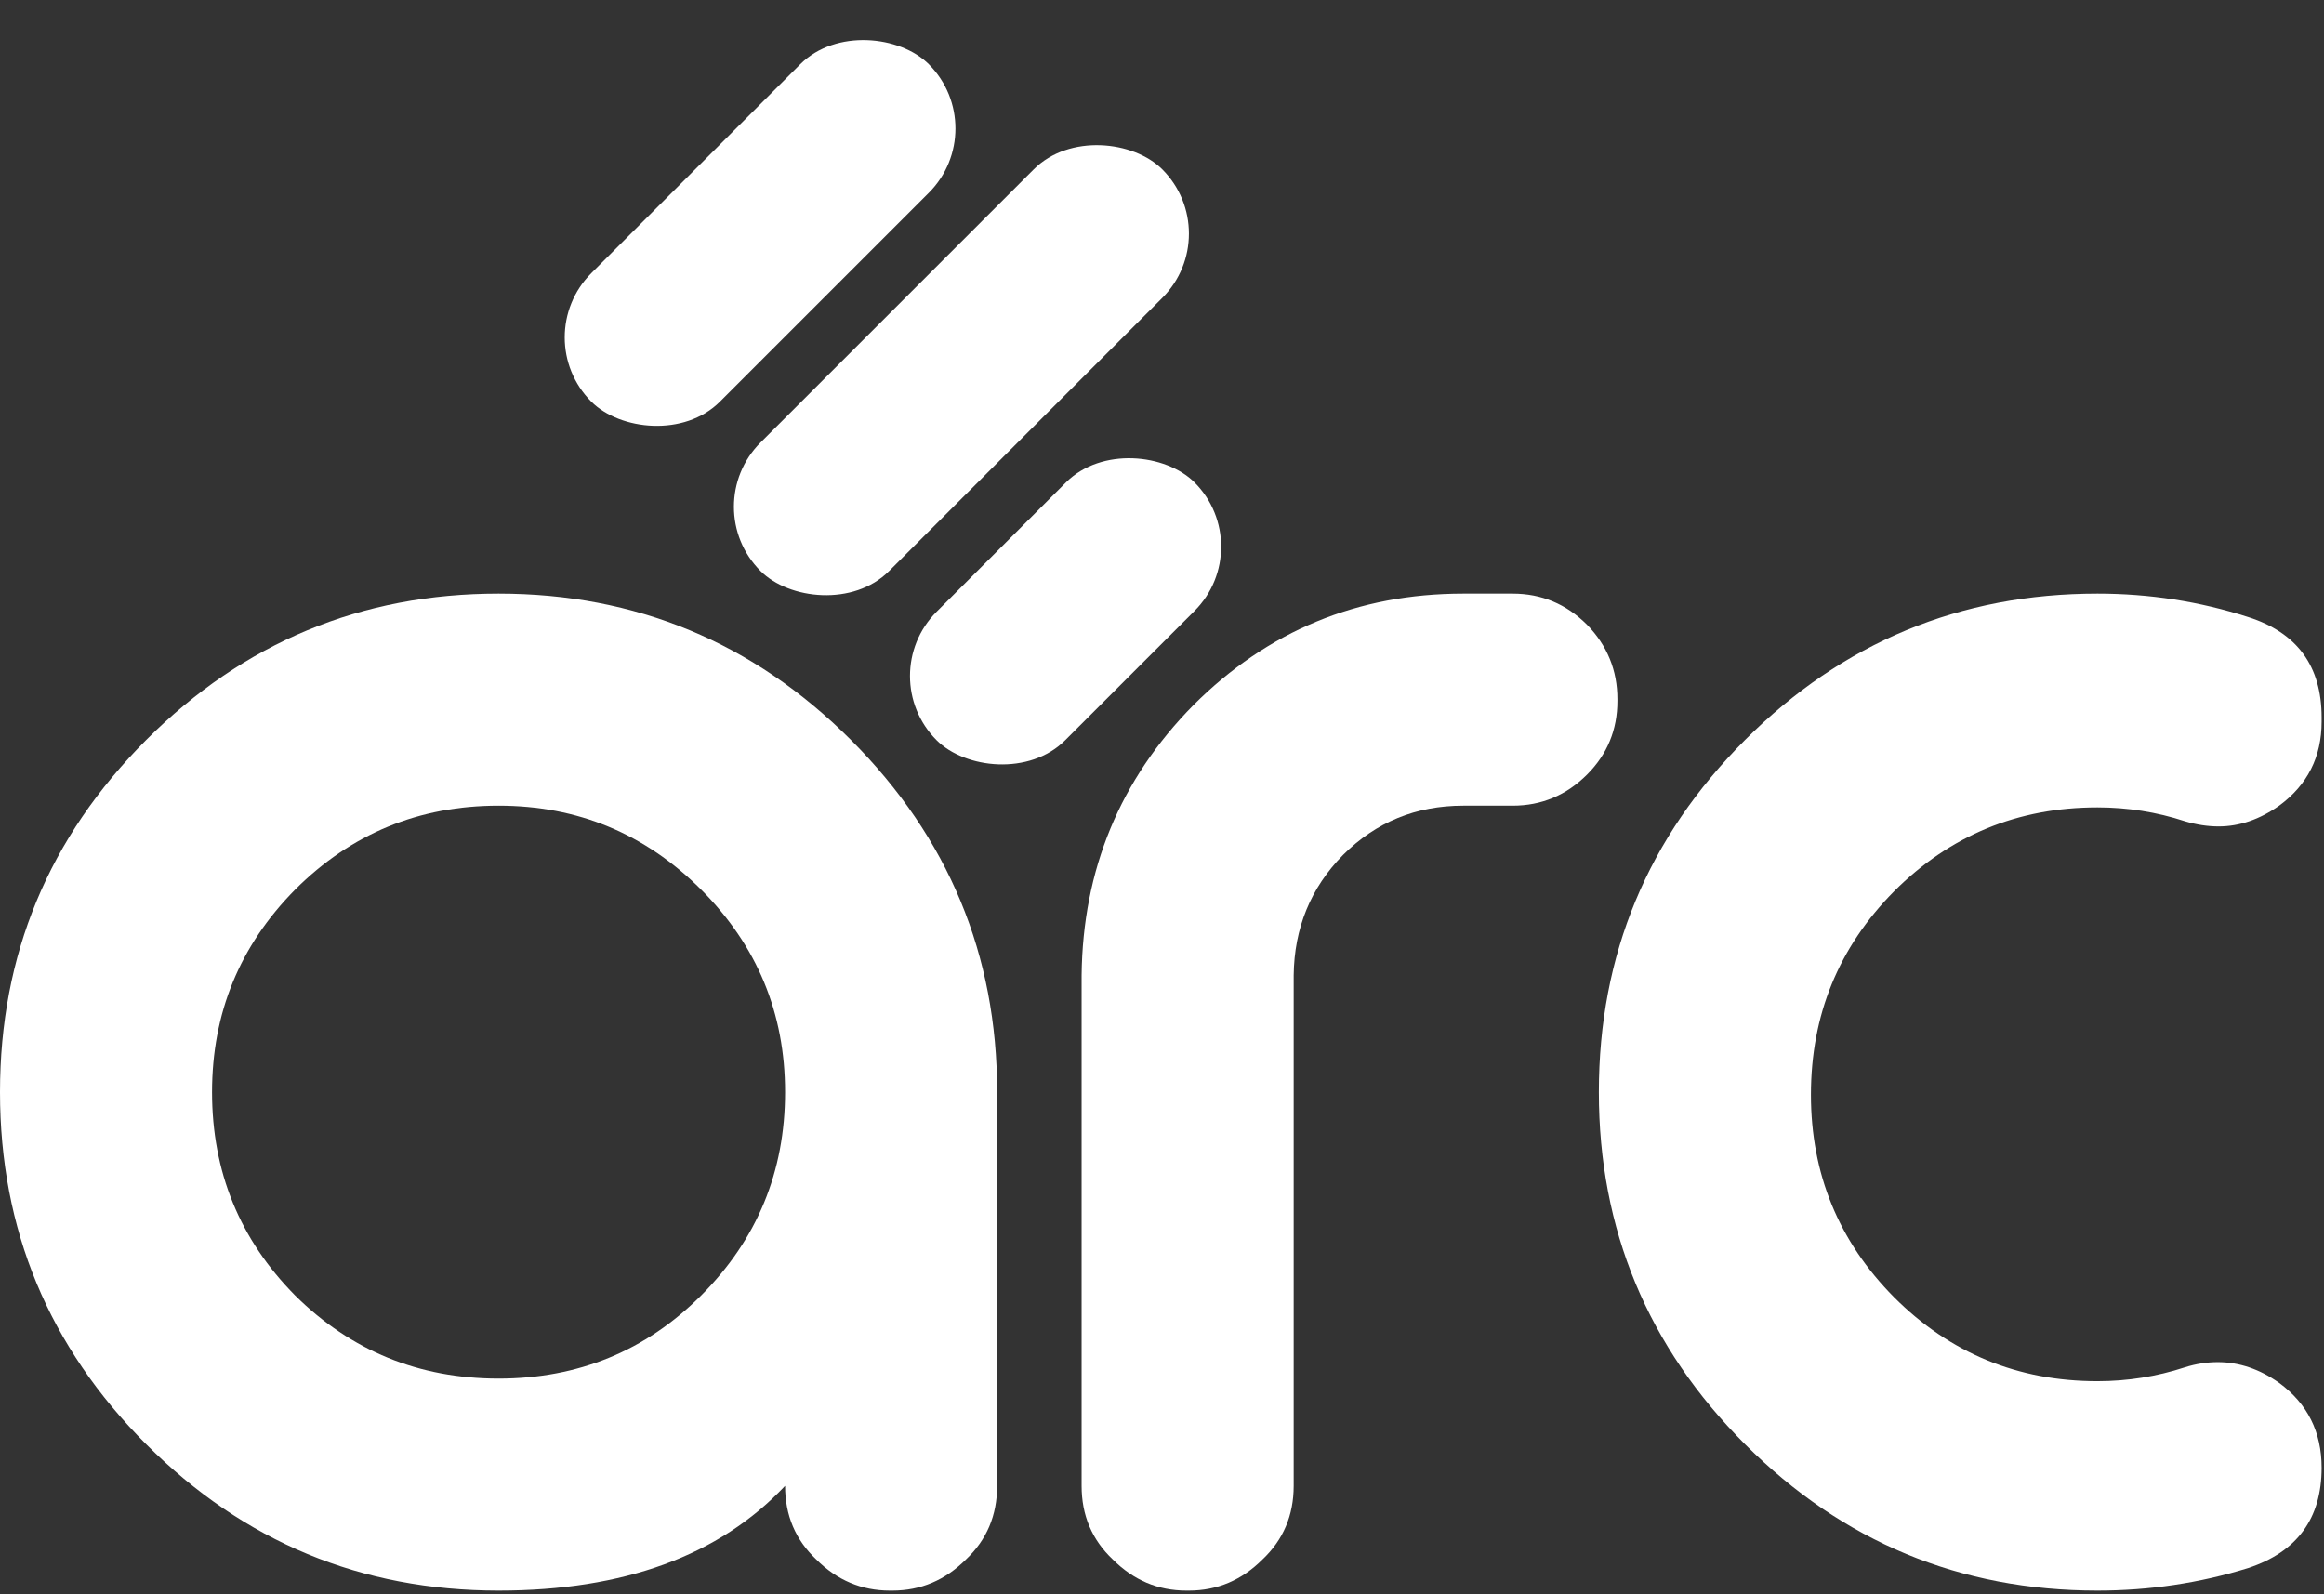 <svg width="86" height="59" viewBox="0 0 86 59" fill="none" xmlns="http://www.w3.org/2000/svg">
<rect x="0" y="0" width="86" height="59" fill="#333333" stroke="none"/>
<path d="M18.45 21.971C23.532 21.971 27.877 23.776 31.486 27.384C35.094 30.993 36.899 35.338 36.899 40.421V54.994C36.899 56.083 36.515 56.991 35.746 57.717C34.977 58.486 34.07 58.87 33.023 58.87H32.927C31.881 58.87 30.973 58.486 30.205 57.717C29.436 56.991 29.052 56.083 29.052 54.994C26.617 57.578 23.083 58.87 18.45 58.87C13.367 58.87 9.022 57.066 5.413 53.457C1.804 49.848 0 45.503 0 40.421C0 35.338 1.804 30.993 5.413 27.384C9.022 23.776 13.367 21.971 18.45 21.971ZM18.45 29.819C15.503 29.819 12.994 30.854 10.922 32.925C8.872 34.997 7.847 37.495 7.847 40.421C7.847 43.367 8.872 45.876 10.922 47.948C12.994 49.998 15.503 51.023 18.45 51.023C21.396 51.023 23.895 49.998 25.945 47.948C28.016 45.876 29.052 43.367 29.052 40.421C29.052 37.495 28.016 34.997 25.945 32.925C23.873 30.854 21.375 29.819 18.45 29.819Z" fill="white"/>
<path d="M55.976 21.971C57.044 21.971 57.962 22.355 58.731 23.124C59.478 23.893 59.852 24.811 59.852 25.879V25.943C59.852 27.011 59.478 27.918 58.731 28.666C57.962 29.434 57.044 29.819 55.976 29.819H54.15C52.4 29.819 50.915 30.427 49.698 31.644C48.502 32.861 47.894 34.346 47.873 36.096V54.994C47.873 56.083 47.488 56.991 46.719 57.717C45.951 58.486 45.043 58.87 43.997 58.87H43.901C42.854 58.87 41.947 58.486 41.178 57.717C40.409 56.991 40.025 56.083 40.025 54.994V36.096C40.068 32.189 41.445 28.858 44.157 26.103C46.912 23.348 50.243 21.971 54.15 21.971H55.976Z" fill="white"/>
<path d="M77.616 21.971C79.538 21.971 81.395 22.259 83.189 22.836C85.004 23.413 85.912 24.651 85.912 26.552V26.712C85.912 28.014 85.388 29.05 84.342 29.819C83.616 30.331 82.869 30.587 82.1 30.587C81.694 30.587 81.278 30.523 80.851 30.395C79.805 30.053 78.726 29.883 77.616 29.883C74.669 29.883 72.16 30.918 70.089 32.99C68.039 35.061 67.014 37.57 67.014 40.517C67.014 43.442 68.039 45.941 70.089 48.012C72.16 50.083 74.669 51.119 77.616 51.119C78.726 51.119 79.805 50.948 80.851 50.606C81.257 50.478 81.662 50.414 82.068 50.414C82.858 50.414 83.616 50.67 84.342 51.183C85.388 51.952 85.912 52.998 85.912 54.322C85.912 56.201 85.004 57.439 83.189 58.037C81.395 58.593 79.538 58.87 77.616 58.87C72.534 58.87 68.188 57.066 64.579 53.457C60.971 49.848 59.166 45.503 59.166 40.421C59.166 35.338 60.971 30.993 64.579 27.384C68.188 23.776 72.534 21.971 77.616 21.971Z" fill="white"/>
<rect x="19.504" y="12.488" width="17.661" height="6.728" rx="3.364" transform="rotate(-45 19.504 12.488)" fill="white"/>
<rect x="32.281" y="25.019" width="13.497" height="6.728" rx="3.364" transform="rotate(-45 32.281 25.019)" fill="white"/>
<rect x="25.765" y="18.756" width="21.025" height="6.728" rx="3.364" transform="rotate(-45 25.765 18.756)" fill="white"/>
</svg>

